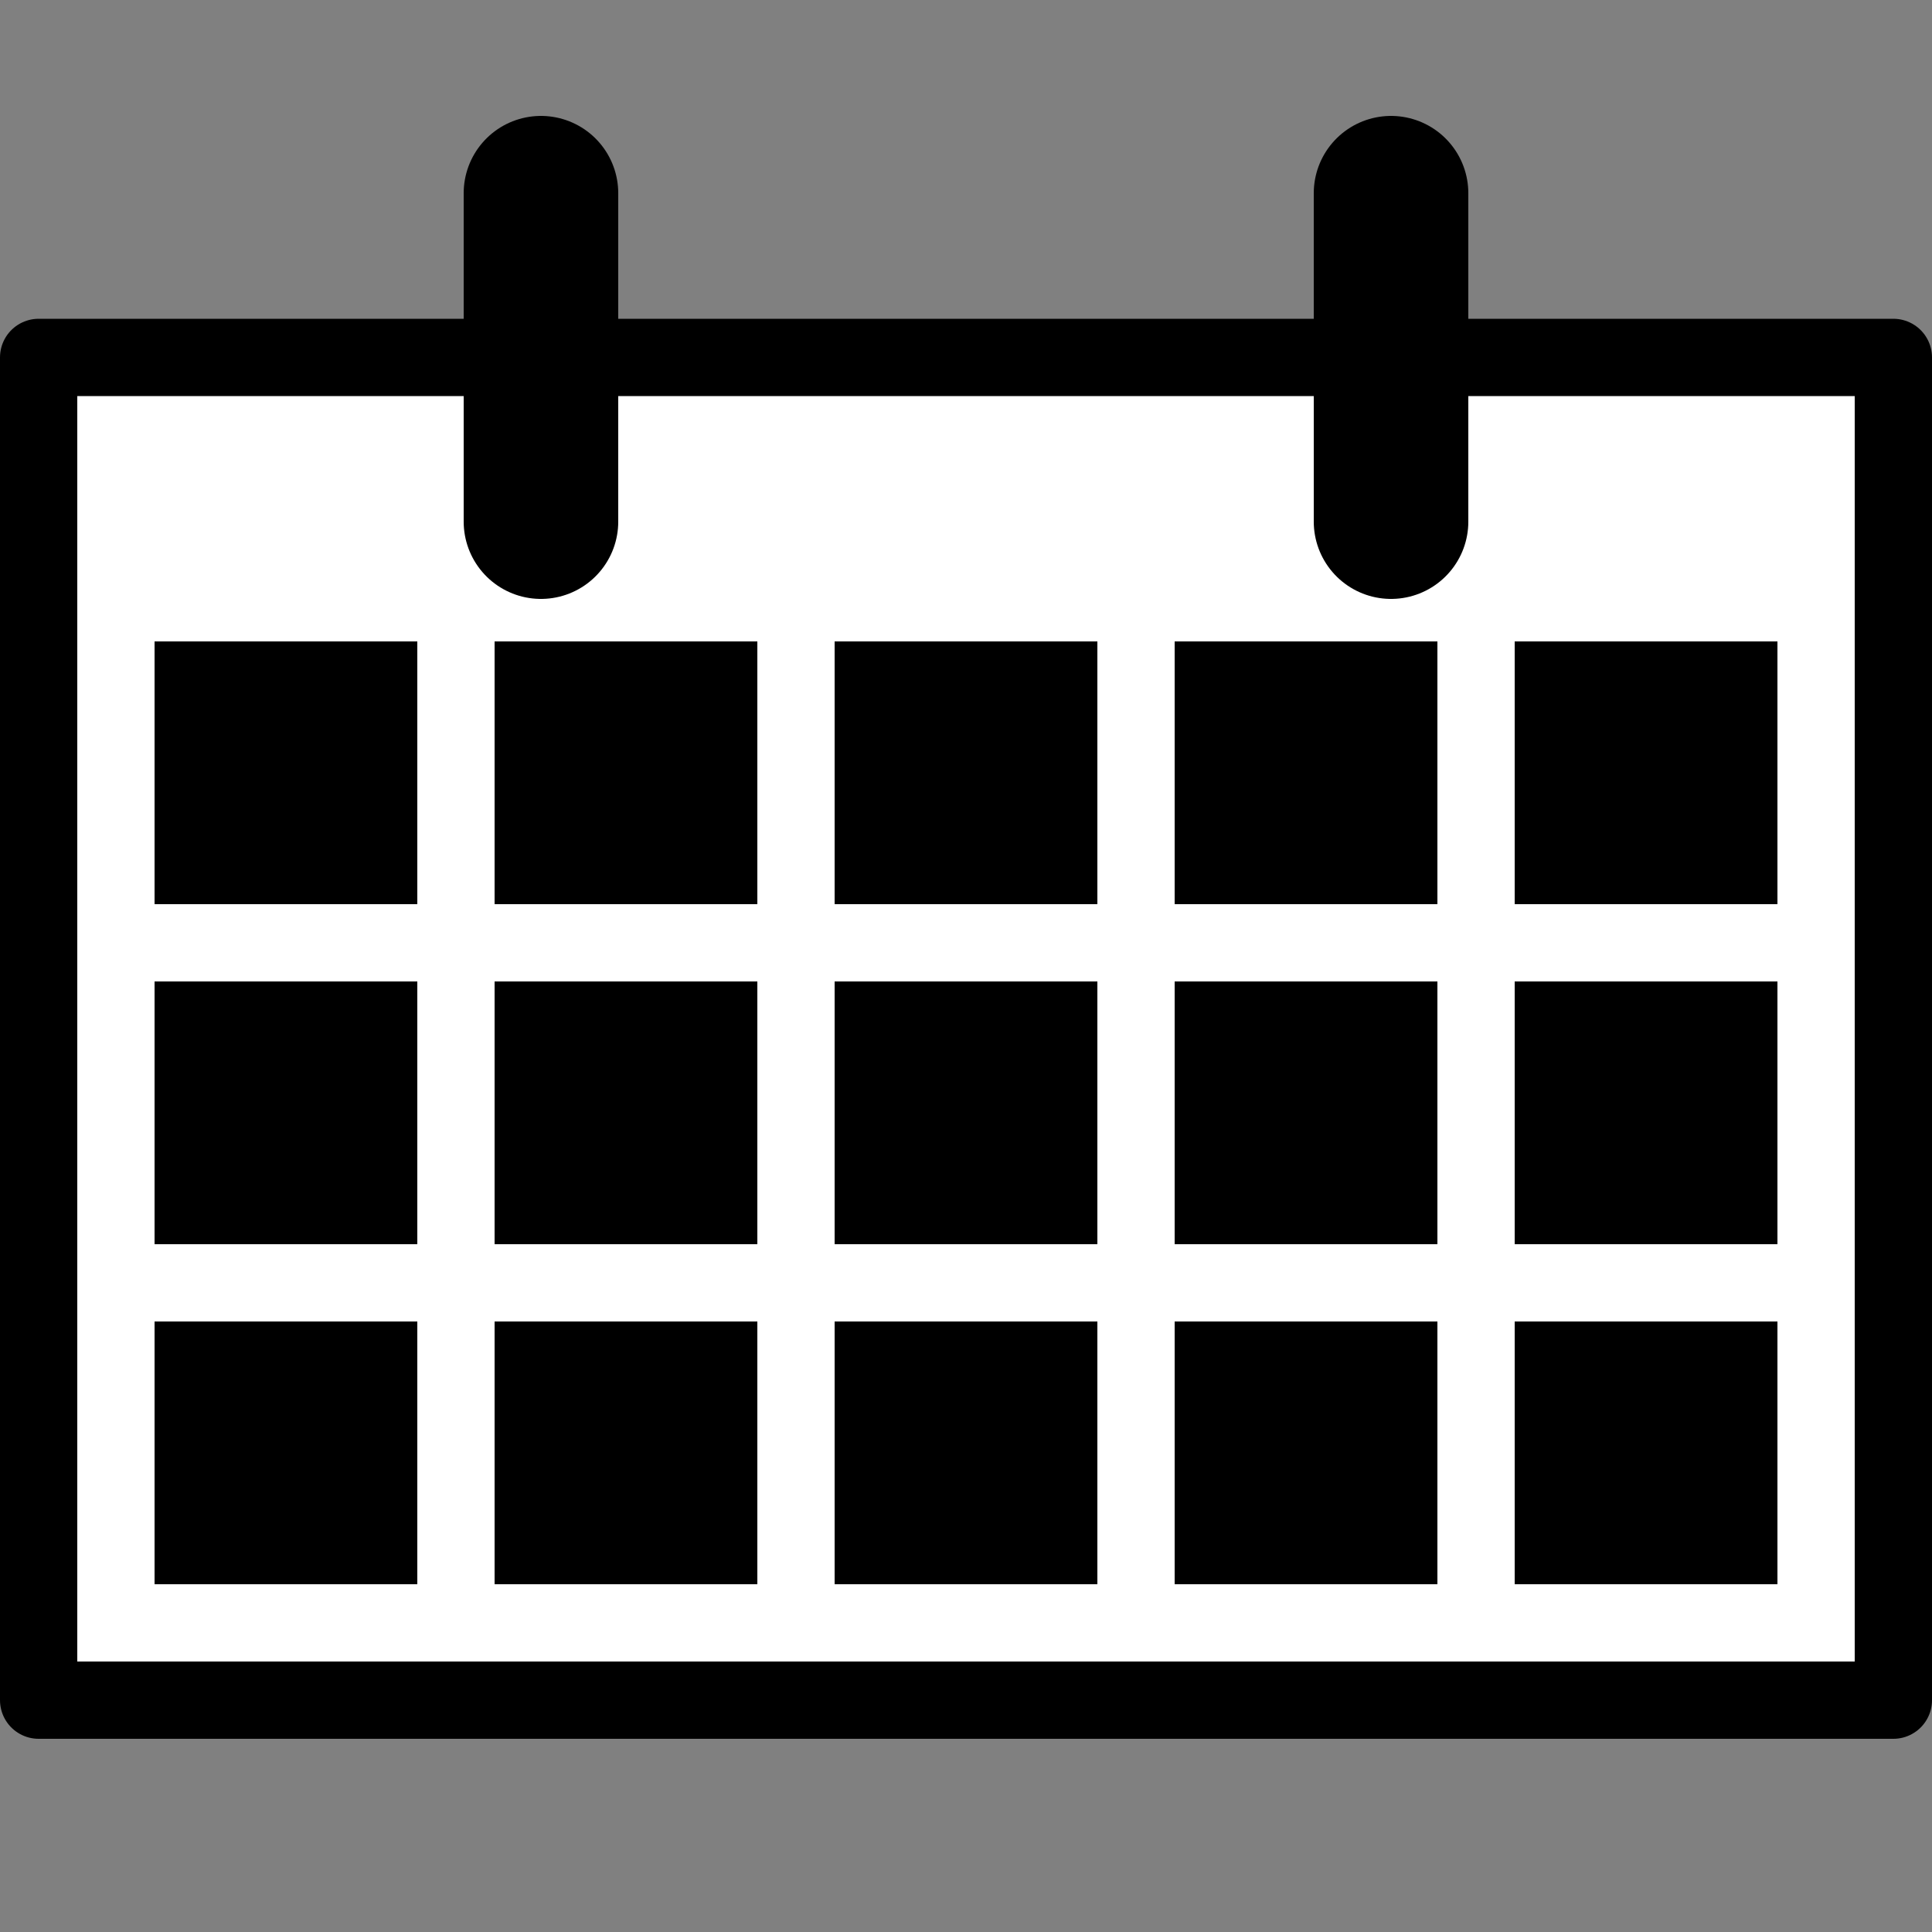 <?xml version="1.0" encoding="UTF-8" standalone="no"?>
<!-- Created with Inkscape (http://www.inkscape.org/) -->

<svg
   xmlns:dc="http://purl.org/dc/elements/1.1/"
   xmlns:cc="http://creativecommons.org/ns#"
   xmlns:rdf="http://www.w3.org/1999/02/22-rdf-syntax-ns#"
   xmlns:svg="http://www.w3.org/2000/svg"
   xmlns="http://www.w3.org/2000/svg"
   xmlns:sodipodi="http://sodipodi.sourceforge.net/DTD/sodipodi-0.dtd"
   xmlns:inkscape="http://www.inkscape.org/namespaces/inkscape"
   width="1000"
   height="1000"
   viewBox="0 0 1000 1000"
   id="svg4136"
   version="1.1"
   inkscape:version="0.91 r13725"
   sodipodi:docname="calendar_v2.svg">
  <rect x="0" y="0" width="1000" height="1000" fill="#808080" stroke="none"/>
  <defs
     id="defs4138" />
  <sodipodi:namedview
     id="base"
     pagecolor="#ffffff"
     bordercolor="#666666"
     borderopacity="1.0"
     inkscape:pageopacity="0.0"
     inkscape:pageshadow="2"
     inkscape:zoom="0.277"
     inkscape:cx="52.651711"
     inkscape:cy="477.83079"
     inkscape:document-units="px"
     inkscape:current-layer="layer1"
     showgrid="false"
     units="px"
     showborder="true"
     inkscape:window-width="1366"
     inkscape:window-height="720"
     inkscape:window-x="0"
     inkscape:window-y="0"
     inkscape:window-maximized="1"
     inkscape:snap-midpoints="true"
     inkscape:snap-smooth-nodes="false"
     inkscape:object-nodes="false"
     inkscape:snap-intersection-paths="false"
     inkscape:object-paths="false" />
  <g
     inkscape:label="Layer 1"
     inkscape:groupmode="layer"
     id="layer1"
     transform="translate(0,-52.362)">
    <path
       style="fill:#ffffff;fill-rule:evenodd;stroke:#000000;stroke-width:40;stroke-linecap:butt;stroke-linejoin:round;stroke-miterlimit:4;stroke-dasharray:none;stroke-opacity:1;fill-opacity:1"
       d="m 20,932.362 0,-695 960,0 0,695 z"
       id="path4684"
       inkscape:connector-curvature="0"
       sodipodi:nodetypes="ccccc" />
    <path
       style="fill:#000000;fill-opacity:1;fill-rule:evenodd;stroke:none;stroke-width:1px;stroke-linecap:butt;stroke-linejoin:miter;stroke-opacity:1"
       d="m 80,872.362 0,-136 136,0 0,136 z"
       id="path4540"
       inkscape:connector-curvature="0"
       sodipodi:nodetypes="ccccc"
       inkscape:tile-x0="64.5"
       inkscape:tile-y0="339.5" />
    <path
       style="fill:none;fill-rule:evenodd;stroke:#000000;stroke-width:80;stroke-linecap:round;stroke-linejoin:miter;stroke-miterlimit:4;stroke-dasharray:none;stroke-opacity:1"
       d="m 280,322.362 0,-170"
       id="path4552"
       inkscape:connector-curvature="0"
       sodipodi:nodetypes="cc" />
    <path
       sodipodi:nodetypes="cc"
       inkscape:connector-curvature="0"
       id="path4554"
       d="m 720,322.362 0,-170"
       style="fill:none;fill-rule:evenodd;stroke:#000000;stroke-width:80;stroke-linecap:round;stroke-linejoin:miter;stroke-miterlimit:4;stroke-dasharray:none;stroke-opacity:1" />
    <path
       inkscape:tile-y0="339.5"
       inkscape:tile-x0="64.5"
       sodipodi:nodetypes="ccccc"
       inkscape:connector-curvature="0"
       id="path4780"
       d="m 256,872.362 0,-136 136,0 0,136 z"
       style="fill:#000000;fill-opacity:1;fill-rule:evenodd;stroke:none;stroke-width:1px;stroke-linecap:butt;stroke-linejoin:miter;stroke-opacity:1" />
    <path
       style="fill:#000000;fill-opacity:1;fill-rule:evenodd;stroke:none;stroke-width:1px;stroke-linecap:butt;stroke-linejoin:miter;stroke-opacity:1"
       d="m 432,872.362 0,-136 136,0 0,136 z"
       id="path4782"
       inkscape:connector-curvature="0"
       sodipodi:nodetypes="ccccc"
       inkscape:tile-x0="64.5"
       inkscape:tile-y0="339.5" />
    <path
       inkscape:tile-y0="339.5"
       inkscape:tile-x0="64.5"
       sodipodi:nodetypes="ccccc"
       inkscape:connector-curvature="0"
       id="path4784"
       d="m 608,872.362 0,-136 136,0 0,136 z"
       style="fill:#000000;fill-opacity:1;fill-rule:evenodd;stroke:none;stroke-width:1px;stroke-linecap:butt;stroke-linejoin:miter;stroke-opacity:1" />
    <path
       style="fill:#000000;fill-opacity:1;fill-rule:evenodd;stroke:none;stroke-width:1px;stroke-linecap:butt;stroke-linejoin:miter;stroke-opacity:1"
       d="m 784,872.362 0,-136 136,0 0,136 z"
       id="path4786"
       inkscape:connector-curvature="0"
       sodipodi:nodetypes="ccccc"
       inkscape:tile-x0="64.5"
       inkscape:tile-y0="339.5" />
    <path
       inkscape:tile-y0="339.5"
       inkscape:tile-x0="64.5"
       sodipodi:nodetypes="ccccc"
       inkscape:connector-curvature="0"
       id="path4149"
       d="m 80,696.362 0,-136 136,0 0,136 z"
       style="fill:#000000;fill-opacity:1;fill-rule:evenodd;stroke:none;stroke-width:1px;stroke-linecap:butt;stroke-linejoin:miter;stroke-opacity:1" />
    <path
       style="fill:#000000;fill-opacity:1;fill-rule:evenodd;stroke:none;stroke-width:1px;stroke-linecap:butt;stroke-linejoin:miter;stroke-opacity:1"
       d="m 256,696.362 0,-136 136,0 0,136 z"
       id="path4151"
       inkscape:connector-curvature="0"
       sodipodi:nodetypes="ccccc"
       inkscape:tile-x0="64.5"
       inkscape:tile-y0="339.5" />
    <path
       inkscape:tile-y0="339.5"
       inkscape:tile-x0="64.5"
       sodipodi:nodetypes="ccccc"
       inkscape:connector-curvature="0"
       id="path4153"
       d="m 432,696.362 0,-136 136,0 0,136 z"
       style="fill:#000000;fill-opacity:1;fill-rule:evenodd;stroke:none;stroke-width:1px;stroke-linecap:butt;stroke-linejoin:miter;stroke-opacity:1" />
    <path
       style="fill:#000000;fill-opacity:1;fill-rule:evenodd;stroke:none;stroke-width:1px;stroke-linecap:butt;stroke-linejoin:miter;stroke-opacity:1"
       d="m 608,696.362 0,-136 136,0 0,136 z"
       id="path4155"
       inkscape:connector-curvature="0"
       sodipodi:nodetypes="ccccc"
       inkscape:tile-x0="64.5"
       inkscape:tile-y0="339.5" />
    <path
       inkscape:tile-y0="339.5"
       inkscape:tile-x0="64.5"
       sodipodi:nodetypes="ccccc"
       inkscape:connector-curvature="0"
       id="path4157"
       d="m 784,696.362 0,-136 136,0 0,136 z"
       style="fill:#000000;fill-opacity:1;fill-rule:evenodd;stroke:none;stroke-width:1px;stroke-linecap:butt;stroke-linejoin:miter;stroke-opacity:1" />
    <path
       style="fill:#000000;fill-opacity:1;fill-rule:evenodd;stroke:none;stroke-width:1px;stroke-linecap:butt;stroke-linejoin:miter;stroke-opacity:1"
       d="m 80,520.362 0,-136 136,0 0,136 z"
       id="path4159"
       inkscape:connector-curvature="0"
       sodipodi:nodetypes="ccccc"
       inkscape:tile-x0="64.5"
       inkscape:tile-y0="339.5" />
    <path
       inkscape:tile-y0="339.5"
       inkscape:tile-x0="64.5"
       sodipodi:nodetypes="ccccc"
       inkscape:connector-curvature="0"
       id="path4161"
       d="m 256,520.362 0,-136 136,0 0,136 z"
       style="fill:#000000;fill-opacity:1;fill-rule:evenodd;stroke:none;stroke-width:1px;stroke-linecap:butt;stroke-linejoin:miter;stroke-opacity:1" />
    <path
       style="fill:#000000;fill-opacity:1;fill-rule:evenodd;stroke:none;stroke-width:1px;stroke-linecap:butt;stroke-linejoin:miter;stroke-opacity:1"
       d="m 432,520.362 0,-136 136,0 0,136 z"
       id="path4163"
       inkscape:connector-curvature="0"
       sodipodi:nodetypes="ccccc"
       inkscape:tile-x0="64.5"
       inkscape:tile-y0="339.5" />
    <path
       inkscape:tile-y0="339.5"
       inkscape:tile-x0="64.5"
       sodipodi:nodetypes="ccccc"
       inkscape:connector-curvature="0"
       id="path4165"
       d="m 608,520.362 0,-136 136,0 0,136 z"
       style="fill:#000000;fill-opacity:1;fill-rule:evenodd;stroke:none;stroke-width:1px;stroke-linecap:butt;stroke-linejoin:miter;stroke-opacity:1" />
    <path
       style="fill:#000000;fill-opacity:1;fill-rule:evenodd;stroke:none;stroke-width:1px;stroke-linecap:butt;stroke-linejoin:miter;stroke-opacity:1"
       d="m 784,520.362 0,-136 136,0 0,136 z"
       id="path4167"
       inkscape:connector-curvature="0"
       sodipodi:nodetypes="ccccc"
       inkscape:tile-x0="64.5"
       inkscape:tile-y0="339.5" />
  </g>
</svg>
